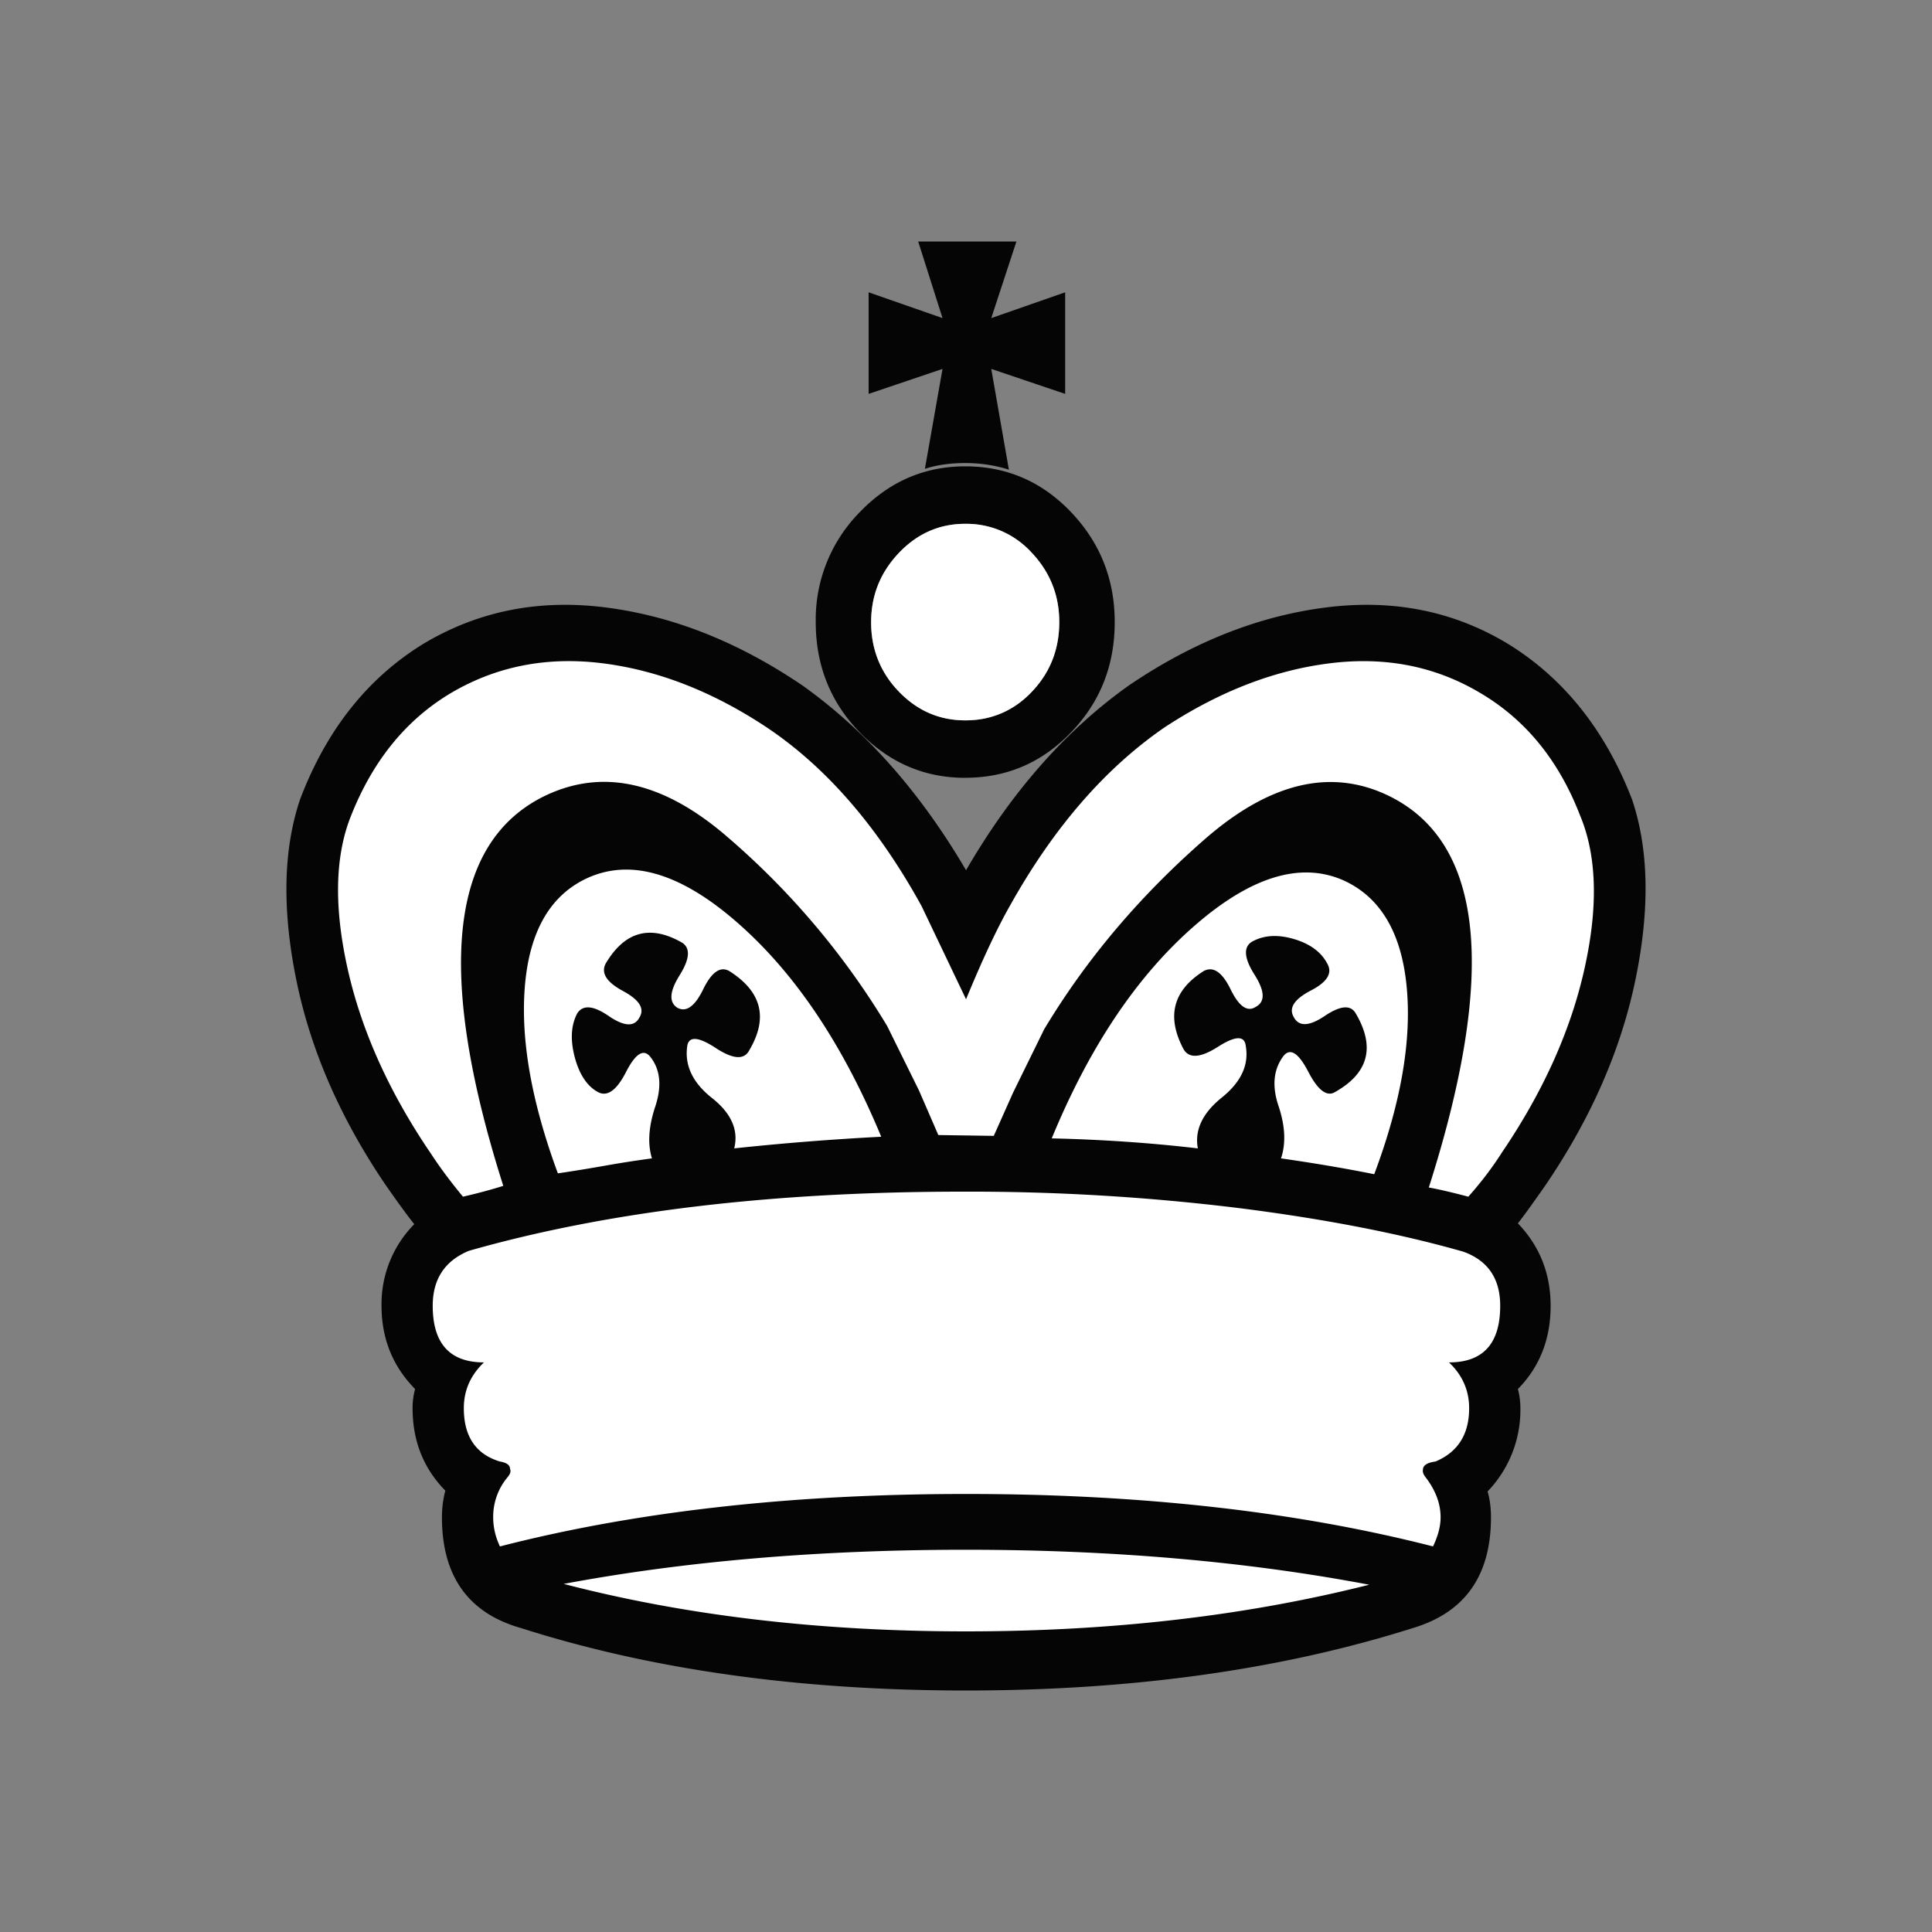 <svg width="40" height="40" fill="none" xmlns="http://www.w3.org/2000/svg"><rect width="100%" height="100%" fill="#808080" stroke="none"/><path d="M19.984 16.103c.858 0 1.588-.313 2.19-.94.604-.626.905-1.387.905-2.284 0-.885-.302-1.643-.904-2.276-.603-.632-1.333-.948-2.191-.948-.847 0-1.574.316-2.183.948a3.165 3.165 0 0 0-.912 2.276c0 .897.304 1.658.912 2.285.609.626 1.337.94 2.183.94zM8.577 25.345a2.355 2.355 0 0 0-.678 1.69c0 .678.231 1.252.695 1.724a1.488 1.488 0 0 0-.052.396c0 .678.226 1.247.678 1.707-.046.173-.07.356-.07.552 0 1.218.545 1.983 1.635 2.293 2.701.862 5.773 1.293 9.216 1.293 3.443 0 6.527-.431 9.251-1.293 1.078-.322 1.617-1.086 1.617-2.293 0-.196-.023-.374-.07-.535a2.436 2.436 0 0 0 .679-1.724c0-.138-.018-.27-.052-.396.452-.46.678-1.035.678-1.724 0-.667-.226-1.236-.678-1.707.127-.161.318-.426.574-.793.938-1.38 1.559-2.797 1.86-4.25.301-1.454.278-2.699-.07-3.733-.556-1.437-1.414-2.512-2.573-3.224-1.124-.679-2.382-.929-3.773-.75-1.392.178-2.748.715-4.07 1.612-1.31.93-2.434 2.207-3.373 3.827-.95-1.62-2.08-2.896-3.39-3.827-1.322-.897-2.676-1.434-4.06-1.612-1.386-.179-2.647.071-3.783.75-1.16.712-2.011 1.787-2.556 3.224-.348 1.034-.374 2.278-.078 3.733.295 1.453.913 2.87 1.851 4.25.256.367.453.637.592.81zm11.407-10.431c-.534 0-.992-.198-1.374-.595a1.998 1.998 0 0 1-.574-1.44c0-.551.191-1.028.574-1.43.383-.403.84-.604 1.374-.604.545 0 1.005.201 1.382.603.377.403.565.88.565 1.431 0 .564-.188 1.043-.565 1.44a1.834 1.834 0 0 1-1.382.595zm-.835-5.207c.243-.08.522-.12.835-.12.313 0 .614.045.904.137l-.365-2.086 1.53.517V6.052l-1.53.534L21.044 5H19.01l.504 1.586-1.53-.534v2.103l1.53-.517-.365 2.069z" fill="#050505"/><path d="M18.61 14.319c.383.396.84.595 1.374.595.545 0 1.005-.198 1.382-.595.377-.397.565-.877.565-1.44 0-.551-.188-1.028-.565-1.43a1.822 1.822 0 0 0-1.382-.604c-.534 0-.992.201-1.374.603-.383.403-.574.88-.574 1.431 0 .564.191 1.043.574 1.44z" fill="#fff"/><path d="M8.907 23.862c.186.288.412.592.678.914.302-.069.58-.144.835-.224-1.403-4.414-1.119-7.104.852-8.07 1.206-.585 2.475-.298 3.808.863a16.104 16.104 0 0 1 3.287 3.896l.66 1.337.4.922 1.148.017.4-.896.643-1.31c.87-1.449 1.98-2.762 3.33-3.94 1.351-1.178 2.623-1.474 3.817-.888 1.96.965 2.232 3.666.817 8.103.198.035.47.098.818.19.266-.299.498-.604.695-.914.858-1.264 1.43-2.537 1.713-3.819.284-1.281.252-2.336-.096-3.164-.44-1.138-1.13-1.983-2.069-2.534-.927-.552-1.965-.756-3.112-.612-1.148.143-2.284.583-3.409 1.319-1.24.85-2.312 2.086-3.216 3.707-.267.47-.569 1.114-.905 1.93l-.921-1.93c-.905-1.644-1.977-2.88-3.217-3.707-1.113-.736-2.243-1.176-3.391-1.32-1.148-.143-2.191.061-3.13.613-.928.551-1.617 1.396-2.07 2.534-.336.828-.362 1.883-.078 3.164.284 1.282.855 2.555 1.713 3.82z" fill="#fff"/><path d="M24.705 19.19c-1.177 1.034-2.153 2.494-2.93 4.379 1.032.023 2.04.092 3.025.207-.07-.38.096-.73.496-1.052.4-.322.565-.678.496-1.069-.024-.218-.215-.212-.574.017-.36.23-.597.248-.713.052-.36-.678-.22-1.218.417-1.62.197-.104.383.023.556.379.174.356.348.477.522.362.197-.104.189-.325-.026-.664-.214-.339-.235-.566-.06-.68.243-.139.532-.159.869-.061.336.098.568.267.695.508.116.196.003.383-.339.56-.342.179-.46.36-.356.544.104.207.319.201.643-.017.325-.219.54-.236.644-.052.405.69.266 1.23-.418 1.62-.174.115-.362-.022-.565-.413-.203-.391-.374-.5-.513-.328-.208.276-.243.62-.104 1.035.139.414.156.776.052 1.086.719.103 1.362.213 1.93.328.556-1.483.78-2.782.67-3.897-.11-1.115-.548-1.845-1.313-2.19-.893-.39-1.928-.069-3.104.966zM10.872 20.362c-.104 1.115.122 2.425.678 3.931.313-.046.632-.098.956-.155.325-.058.655-.11.992-.155-.093-.3-.07-.658.07-1.078.138-.42.104-.761-.105-1.026-.14-.172-.307-.066-.504.32-.197.384-.395.52-.592.404-.22-.126-.376-.367-.47-.724-.092-.356-.074-.655.053-.896.116-.184.333-.167.652.052.319.218.53.23.635.034.116-.184.003-.368-.34-.552-.341-.184-.46-.373-.356-.569.394-.666.922-.81 1.583-.43.174.114.156.338-.052.672-.209.333-.226.557-.052.672.185.104.365-.023.539-.38.173-.355.353-.482.539-.378.672.425.811.97.417 1.637-.104.207-.336.193-.696-.043-.359-.235-.556-.25-.59-.043-.059.402.112.762.512 1.078.4.316.554.664.46 1.043a55.92 55.92 0 0 1 3.044-.241c-.788-1.897-1.77-3.366-2.948-4.406-1.176-1.04-2.216-1.359-3.12-.957-.766.345-1.2 1.075-1.305 2.19zM10.56 30.414c.022.046.005.103-.053.172a1.273 1.273 0 0 0-.296.828c0 .207.047.408.14.603 2.816-.724 6.033-1.086 9.65-1.086s6.84.362 9.668 1.086c.105-.218.157-.42.157-.603 0-.276-.099-.546-.296-.81-.058-.07-.08-.127-.07-.173 0-.092.088-.15.261-.172.464-.196.696-.564.696-1.104 0-.367-.139-.684-.417-.948.707 0 1.06-.39 1.06-1.172 0-.564-.255-.937-.765-1.121-1.333-.38-2.889-.681-4.669-.905a45.641 45.641 0 0 0-5.694-.337c-3.953 0-7.362.409-10.225 1.225-.498.207-.748.586-.748 1.138 0 .781.354 1.172 1.061 1.172-.278.264-.417.58-.417.948 0 .586.249.954.747 1.104.14.023.21.074.21.155zM20.001 32.086c-3.037 0-5.814.236-8.33.707 2.516.655 5.293.983 8.33.983 3.014 0 5.796-.322 8.347-.966-2.54-.482-5.321-.724-8.347-.724z" fill="#fff"/></svg>